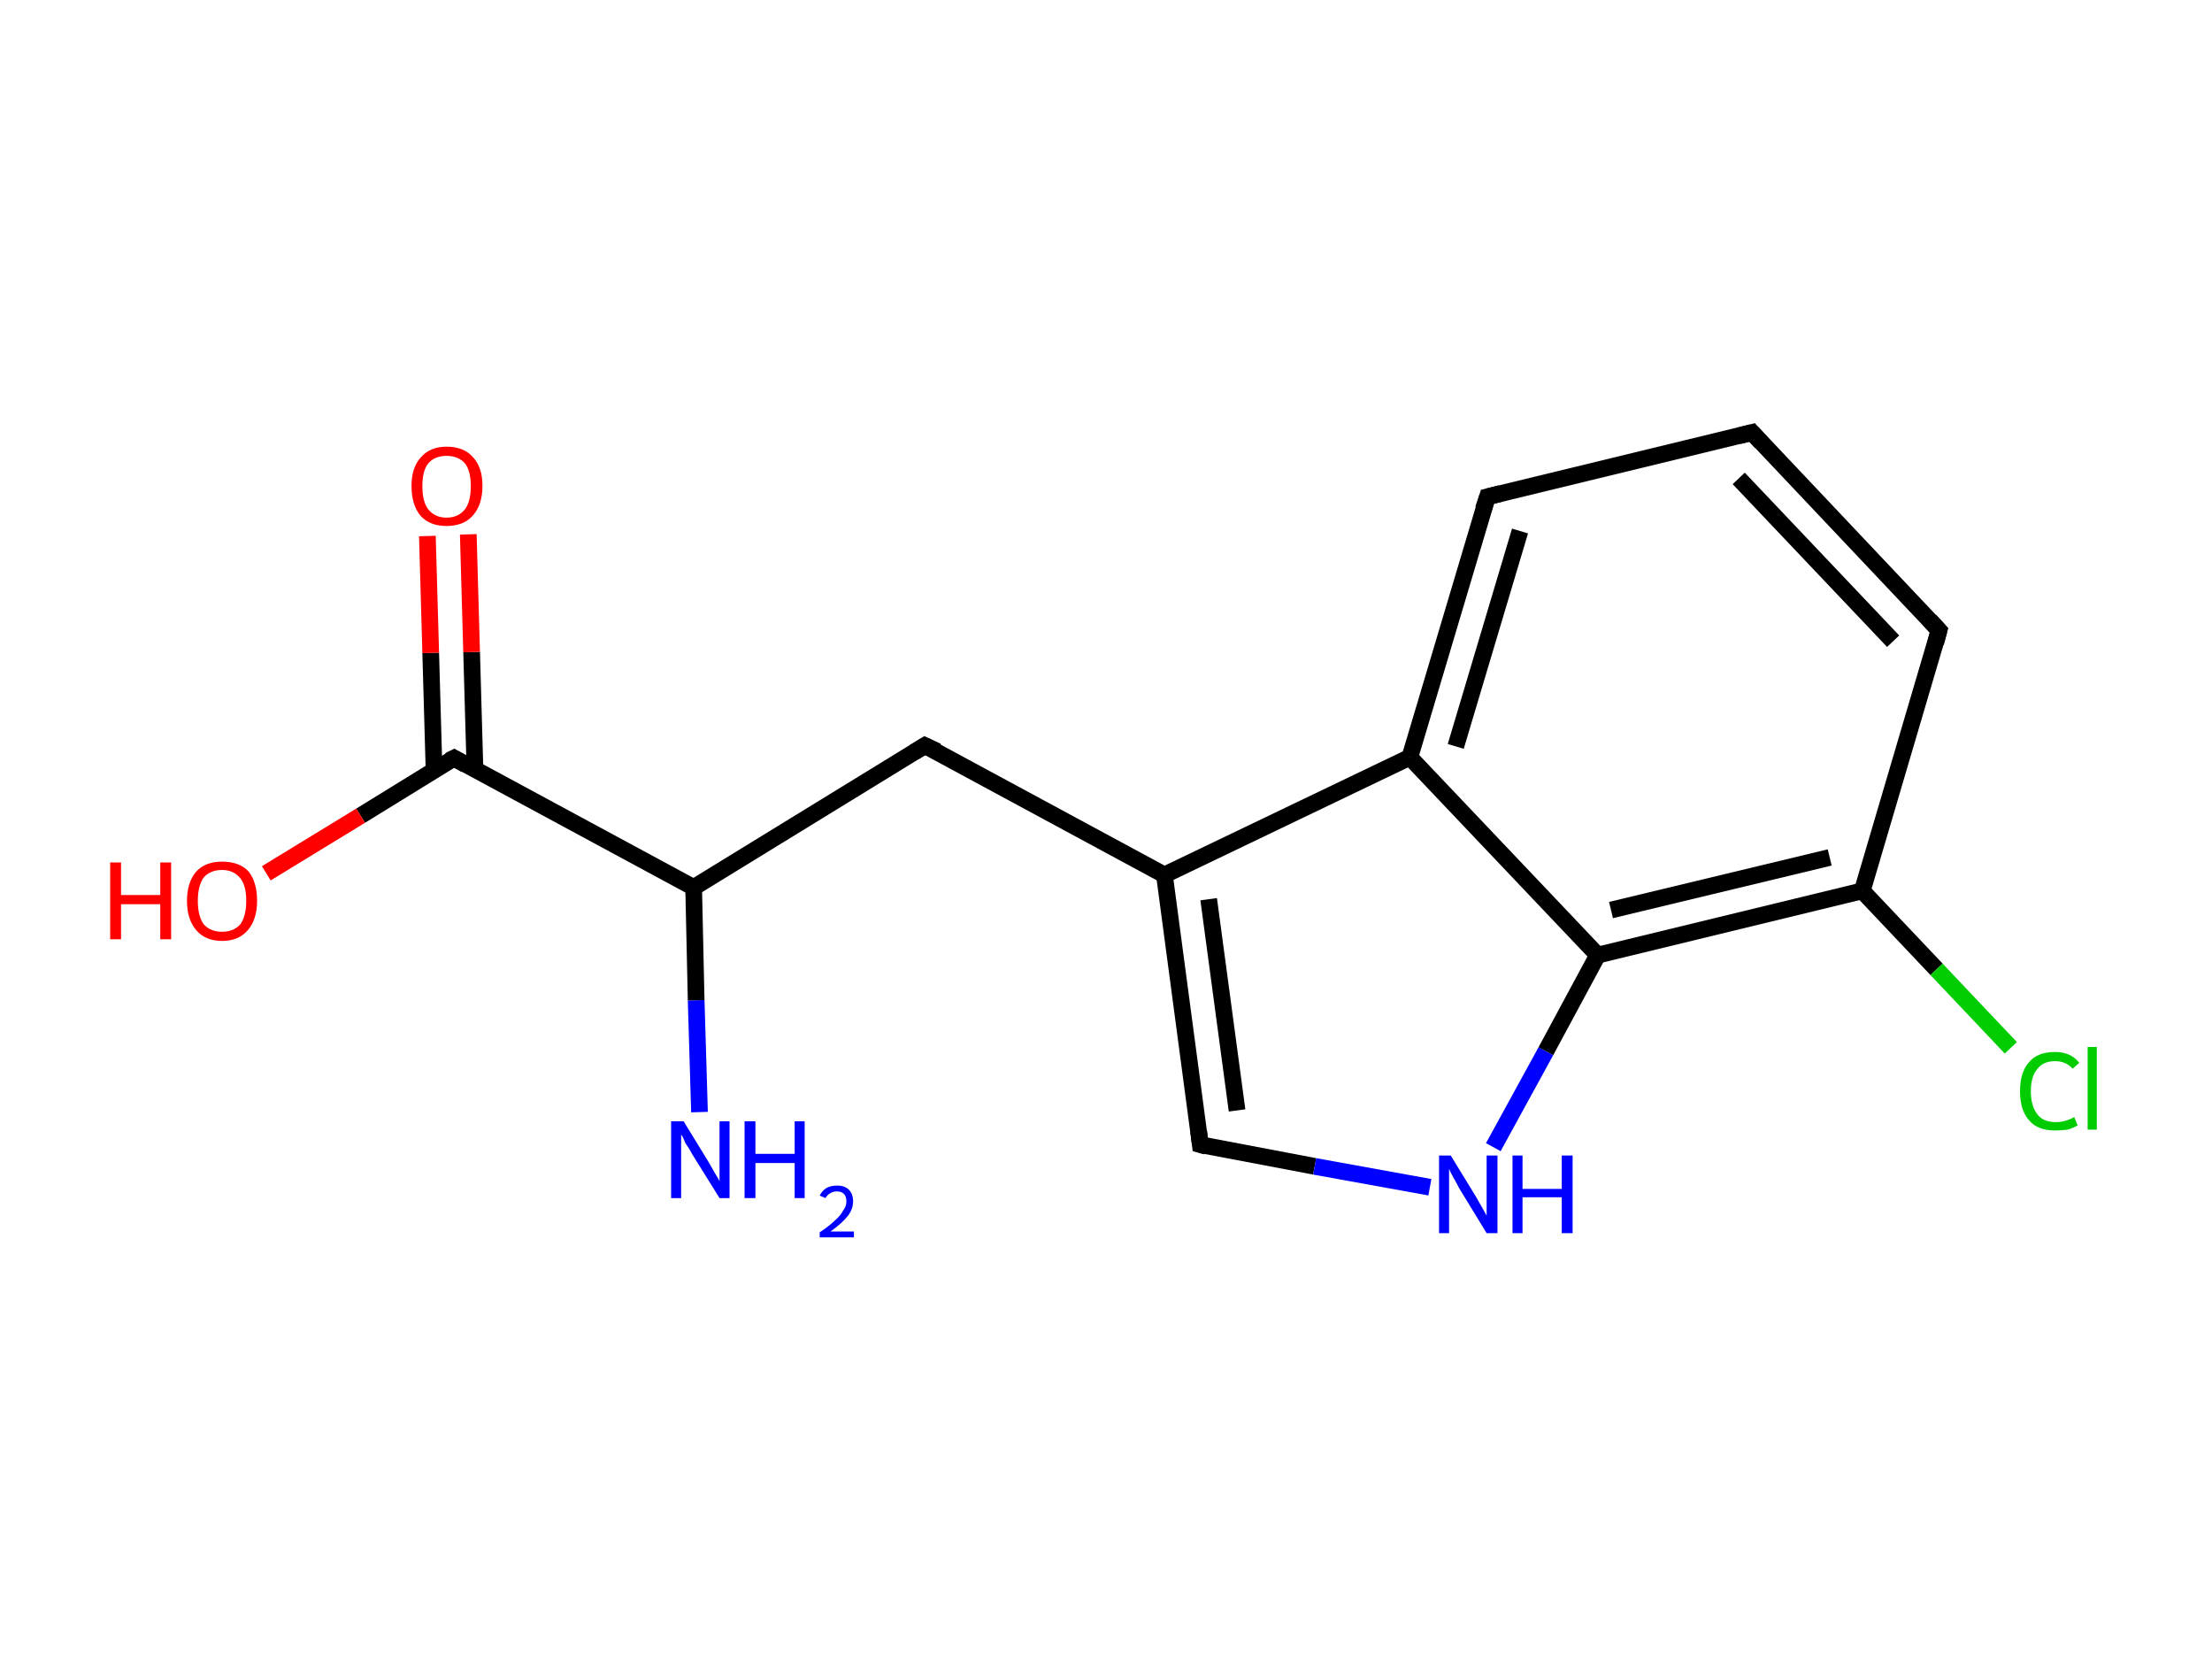 <?xml version='1.0' encoding='ASCII' standalone='yes'?>
<svg xmlns="http://www.w3.org/2000/svg" xmlns:rdkit="http://www.rdkit.org/xml" xmlns:xlink="http://www.w3.org/1999/xlink" version="1.1" baseProfile="full" xml:space="preserve" width="265px" height="200px" viewBox="0 0 265 200">
<!-- END OF HEADER -->
<rect style="opacity:1.0;fill:#FFFFFF;stroke:none" width="265.0" height="200.0" x="0.0" y="0.0"> </rect>
<path class="bond-0 atom-0 atom-1" d="M 83.8,133.2 L 83.4,119.8" style="fill:none;fill-rule:evenodd;stroke:#0000FF;stroke-width:2.0px;stroke-linecap:butt;stroke-linejoin:miter;stroke-opacity:1"/>
<path class="bond-0 atom-0 atom-1" d="M 83.4,119.8 L 83.1,106.3" style="fill:none;fill-rule:evenodd;stroke:#000000;stroke-width:2.0px;stroke-linecap:butt;stroke-linejoin:miter;stroke-opacity:1"/>
<path class="bond-1 atom-1 atom-2" d="M 83.1,106.3 L 110.8,89.3" style="fill:none;fill-rule:evenodd;stroke:#000000;stroke-width:2.0px;stroke-linecap:butt;stroke-linejoin:miter;stroke-opacity:1"/>
<path class="bond-2 atom-2 atom-3" d="M 110.8,89.3 L 139.5,104.8" style="fill:none;fill-rule:evenodd;stroke:#000000;stroke-width:2.0px;stroke-linecap:butt;stroke-linejoin:miter;stroke-opacity:1"/>
<path class="bond-3 atom-3 atom-4" d="M 139.5,104.8 L 143.8,137.1" style="fill:none;fill-rule:evenodd;stroke:#000000;stroke-width:2.0px;stroke-linecap:butt;stroke-linejoin:miter;stroke-opacity:1"/>
<path class="bond-3 atom-3 atom-4" d="M 144.8,107.7 L 148.2,133.0" style="fill:none;fill-rule:evenodd;stroke:#000000;stroke-width:2.0px;stroke-linecap:butt;stroke-linejoin:miter;stroke-opacity:1"/>
<path class="bond-4 atom-4 atom-5" d="M 143.8,137.1 L 157.5,139.7" style="fill:none;fill-rule:evenodd;stroke:#000000;stroke-width:2.0px;stroke-linecap:butt;stroke-linejoin:miter;stroke-opacity:1"/>
<path class="bond-4 atom-4 atom-5" d="M 157.5,139.7 L 171.3,142.2" style="fill:none;fill-rule:evenodd;stroke:#0000FF;stroke-width:2.0px;stroke-linecap:butt;stroke-linejoin:miter;stroke-opacity:1"/>
<path class="bond-5 atom-5 atom-6" d="M 178.9,137.4 L 185.2,125.9" style="fill:none;fill-rule:evenodd;stroke:#0000FF;stroke-width:2.0px;stroke-linecap:butt;stroke-linejoin:miter;stroke-opacity:1"/>
<path class="bond-5 atom-5 atom-6" d="M 185.2,125.9 L 191.4,114.4" style="fill:none;fill-rule:evenodd;stroke:#000000;stroke-width:2.0px;stroke-linecap:butt;stroke-linejoin:miter;stroke-opacity:1"/>
<path class="bond-6 atom-6 atom-7" d="M 191.4,114.4 L 223.1,106.7" style="fill:none;fill-rule:evenodd;stroke:#000000;stroke-width:2.0px;stroke-linecap:butt;stroke-linejoin:miter;stroke-opacity:1"/>
<path class="bond-6 atom-6 atom-7" d="M 193.0,109.0 L 219.2,102.7" style="fill:none;fill-rule:evenodd;stroke:#000000;stroke-width:2.0px;stroke-linecap:butt;stroke-linejoin:miter;stroke-opacity:1"/>
<path class="bond-7 atom-7 atom-8" d="M 223.1,106.7 L 232.0,116.1" style="fill:none;fill-rule:evenodd;stroke:#000000;stroke-width:2.0px;stroke-linecap:butt;stroke-linejoin:miter;stroke-opacity:1"/>
<path class="bond-7 atom-7 atom-8" d="M 232.0,116.1 L 240.9,125.5" style="fill:none;fill-rule:evenodd;stroke:#00CC00;stroke-width:2.0px;stroke-linecap:butt;stroke-linejoin:miter;stroke-opacity:1"/>
<path class="bond-8 atom-7 atom-9" d="M 223.1,106.7 L 232.3,75.5" style="fill:none;fill-rule:evenodd;stroke:#000000;stroke-width:2.0px;stroke-linecap:butt;stroke-linejoin:miter;stroke-opacity:1"/>
<path class="bond-9 atom-9 atom-10" d="M 232.3,75.5 L 209.9,51.8" style="fill:none;fill-rule:evenodd;stroke:#000000;stroke-width:2.0px;stroke-linecap:butt;stroke-linejoin:miter;stroke-opacity:1"/>
<path class="bond-9 atom-9 atom-10" d="M 226.8,76.8 L 208.3,57.3" style="fill:none;fill-rule:evenodd;stroke:#000000;stroke-width:2.0px;stroke-linecap:butt;stroke-linejoin:miter;stroke-opacity:1"/>
<path class="bond-10 atom-10 atom-11" d="M 209.9,51.8 L 178.2,59.5" style="fill:none;fill-rule:evenodd;stroke:#000000;stroke-width:2.0px;stroke-linecap:butt;stroke-linejoin:miter;stroke-opacity:1"/>
<path class="bond-11 atom-11 atom-12" d="M 178.2,59.5 L 168.9,90.7" style="fill:none;fill-rule:evenodd;stroke:#000000;stroke-width:2.0px;stroke-linecap:butt;stroke-linejoin:miter;stroke-opacity:1"/>
<path class="bond-11 atom-11 atom-12" d="M 182.1,63.6 L 174.4,89.4" style="fill:none;fill-rule:evenodd;stroke:#000000;stroke-width:2.0px;stroke-linecap:butt;stroke-linejoin:miter;stroke-opacity:1"/>
<path class="bond-12 atom-1 atom-13" d="M 83.1,106.3 L 54.4,90.8" style="fill:none;fill-rule:evenodd;stroke:#000000;stroke-width:2.0px;stroke-linecap:butt;stroke-linejoin:miter;stroke-opacity:1"/>
<path class="bond-13 atom-13 atom-14" d="M 56.9,92.1 L 56.5,78.1" style="fill:none;fill-rule:evenodd;stroke:#000000;stroke-width:2.0px;stroke-linecap:butt;stroke-linejoin:miter;stroke-opacity:1"/>
<path class="bond-13 atom-13 atom-14" d="M 56.5,78.1 L 56.1,64.0" style="fill:none;fill-rule:evenodd;stroke:#FF0000;stroke-width:2.0px;stroke-linecap:butt;stroke-linejoin:miter;stroke-opacity:1"/>
<path class="bond-13 atom-13 atom-14" d="M 52.0,92.3 L 51.6,78.2" style="fill:none;fill-rule:evenodd;stroke:#000000;stroke-width:2.0px;stroke-linecap:butt;stroke-linejoin:miter;stroke-opacity:1"/>
<path class="bond-13 atom-13 atom-14" d="M 51.6,78.2 L 51.2,64.2" style="fill:none;fill-rule:evenodd;stroke:#FF0000;stroke-width:2.0px;stroke-linecap:butt;stroke-linejoin:miter;stroke-opacity:1"/>
<path class="bond-14 atom-13 atom-15" d="M 54.4,90.8 L 43.2,97.7" style="fill:none;fill-rule:evenodd;stroke:#000000;stroke-width:2.0px;stroke-linecap:butt;stroke-linejoin:miter;stroke-opacity:1"/>
<path class="bond-14 atom-13 atom-15" d="M 43.2,97.7 L 31.9,104.6" style="fill:none;fill-rule:evenodd;stroke:#FF0000;stroke-width:2.0px;stroke-linecap:butt;stroke-linejoin:miter;stroke-opacity:1"/>
<path class="bond-15 atom-12 atom-3" d="M 168.9,90.7 L 139.5,104.8" style="fill:none;fill-rule:evenodd;stroke:#000000;stroke-width:2.0px;stroke-linecap:butt;stroke-linejoin:miter;stroke-opacity:1"/>
<path class="bond-16 atom-12 atom-6" d="M 168.9,90.7 L 191.4,114.4" style="fill:none;fill-rule:evenodd;stroke:#000000;stroke-width:2.0px;stroke-linecap:butt;stroke-linejoin:miter;stroke-opacity:1"/>
<path d="M 109.5,90.1 L 110.8,89.3 L 112.3,90.0" style="fill:none;stroke:#000000;stroke-width:2.0px;stroke-linecap:butt;stroke-linejoin:miter;stroke-opacity:1;"/>
<path d="M 143.6,135.5 L 143.8,137.1 L 144.5,137.3" style="fill:none;stroke:#000000;stroke-width:2.0px;stroke-linecap:butt;stroke-linejoin:miter;stroke-opacity:1;"/>
<path d="M 231.9,77.0 L 232.3,75.5 L 231.2,74.3" style="fill:none;stroke:#000000;stroke-width:2.0px;stroke-linecap:butt;stroke-linejoin:miter;stroke-opacity:1;"/>
<path d="M 211.0,53.0 L 209.9,51.8 L 208.3,52.2" style="fill:none;stroke:#000000;stroke-width:2.0px;stroke-linecap:butt;stroke-linejoin:miter;stroke-opacity:1;"/>
<path d="M 179.8,59.1 L 178.2,59.5 L 177.7,61.0" style="fill:none;stroke:#000000;stroke-width:2.0px;stroke-linecap:butt;stroke-linejoin:miter;stroke-opacity:1;"/>
<path d="M 55.8,91.6 L 54.4,90.8 L 53.8,91.1" style="fill:none;stroke:#000000;stroke-width:2.0px;stroke-linecap:butt;stroke-linejoin:miter;stroke-opacity:1;"/>
<path class="atom-0" d="M 81.9 134.3 L 84.9 139.2 Q 85.2 139.7, 85.7 140.6 Q 86.2 141.4, 86.2 141.5 L 86.2 134.3 L 87.4 134.3 L 87.4 143.5 L 86.2 143.5 L 82.9 138.2 Q 82.6 137.6, 82.1 136.9 Q 81.8 136.1, 81.6 135.9 L 81.6 143.5 L 80.4 143.5 L 80.4 134.3 L 81.9 134.3 " fill="#0000FF"/>
<path class="atom-0" d="M 89.2 134.3 L 90.5 134.3 L 90.5 138.2 L 95.2 138.2 L 95.2 134.3 L 96.4 134.3 L 96.4 143.5 L 95.2 143.5 L 95.2 139.3 L 90.5 139.3 L 90.5 143.5 L 89.2 143.5 L 89.2 134.3 " fill="#0000FF"/>
<path class="atom-0" d="M 98.2 143.2 Q 98.5 142.6, 99.0 142.3 Q 99.5 142.0, 100.3 142.0 Q 101.2 142.0, 101.7 142.5 Q 102.2 143.0, 102.2 143.9 Q 102.2 144.8, 101.6 145.6 Q 100.9 146.5, 99.5 147.5 L 102.3 147.5 L 102.3 148.2 L 98.2 148.2 L 98.2 147.6 Q 99.4 146.8, 100.0 146.2 Q 100.7 145.6, 101.0 145.0 Q 101.4 144.5, 101.4 143.9 Q 101.4 143.3, 101.1 143.0 Q 100.8 142.7, 100.3 142.7 Q 99.8 142.7, 99.5 142.9 Q 99.1 143.1, 98.9 143.5 L 98.2 143.2 " fill="#0000FF"/>
<path class="atom-5" d="M 173.8 138.4 L 176.8 143.3 Q 177.1 143.8, 177.6 144.7 Q 178.1 145.6, 178.1 145.6 L 178.1 138.4 L 179.4 138.4 L 179.4 147.7 L 178.1 147.7 L 174.8 142.3 Q 174.5 141.7, 174.1 141.0 Q 173.7 140.3, 173.6 140.0 L 173.6 147.7 L 172.4 147.7 L 172.4 138.4 L 173.8 138.4 " fill="#0000FF"/>
<path class="atom-5" d="M 181.2 138.4 L 182.4 138.4 L 182.4 142.4 L 187.1 142.4 L 187.1 138.4 L 188.4 138.4 L 188.4 147.7 L 187.1 147.7 L 187.1 143.4 L 182.4 143.4 L 182.4 147.7 L 181.2 147.7 L 181.2 138.4 " fill="#0000FF"/>
<path class="atom-8" d="M 242.0 130.7 Q 242.0 128.4, 243.1 127.2 Q 244.1 126.0, 246.2 126.0 Q 248.1 126.0, 249.1 127.3 L 248.3 128.0 Q 247.5 127.1, 246.2 127.1 Q 244.8 127.1, 244.1 128.0 Q 243.3 128.9, 243.3 130.7 Q 243.3 132.5, 244.1 133.5 Q 244.8 134.4, 246.3 134.4 Q 247.4 134.4, 248.5 133.8 L 248.9 134.8 Q 248.4 135.1, 247.7 135.3 Q 247.0 135.4, 246.2 135.4 Q 244.1 135.4, 243.1 134.2 Q 242.0 133.0, 242.0 130.7 " fill="#00CC00"/>
<path class="atom-8" d="M 250.1 125.4 L 251.2 125.4 L 251.2 135.3 L 250.1 135.3 L 250.1 125.4 " fill="#00CC00"/>
<path class="atom-14" d="M 49.3 58.2 Q 49.3 56.0, 50.4 54.8 Q 51.5 53.5, 53.5 53.5 Q 55.6 53.5, 56.7 54.8 Q 57.8 56.0, 57.8 58.2 Q 57.8 60.5, 56.6 61.8 Q 55.5 63.0, 53.5 63.0 Q 51.5 63.0, 50.4 61.8 Q 49.3 60.5, 49.3 58.2 M 53.5 62.0 Q 54.9 62.0, 55.7 61.0 Q 56.4 60.1, 56.4 58.2 Q 56.4 56.4, 55.7 55.5 Q 54.9 54.6, 53.5 54.6 Q 52.1 54.6, 51.3 55.5 Q 50.6 56.4, 50.6 58.2 Q 50.6 60.1, 51.3 61.0 Q 52.1 62.0, 53.5 62.0 " fill="#FF0000"/>
<path class="atom-15" d="M 13.2 103.3 L 14.5 103.3 L 14.5 107.2 L 19.2 107.2 L 19.2 103.3 L 20.5 103.3 L 20.5 112.5 L 19.2 112.5 L 19.2 108.3 L 14.5 108.3 L 14.5 112.5 L 13.2 112.5 L 13.2 103.3 " fill="#FF0000"/>
<path class="atom-15" d="M 22.4 107.9 Q 22.4 105.7, 23.5 104.4 Q 24.6 103.2, 26.6 103.2 Q 28.7 103.2, 29.8 104.4 Q 30.8 105.7, 30.8 107.9 Q 30.8 110.1, 29.7 111.4 Q 28.6 112.7, 26.6 112.7 Q 24.6 112.7, 23.5 111.4 Q 22.4 110.1, 22.4 107.9 M 26.6 111.6 Q 28.0 111.6, 28.8 110.7 Q 29.5 109.7, 29.5 107.9 Q 29.5 106.1, 28.8 105.2 Q 28.0 104.2, 26.6 104.2 Q 25.2 104.2, 24.4 105.1 Q 23.7 106.1, 23.7 107.9 Q 23.7 109.7, 24.4 110.7 Q 25.2 111.6, 26.6 111.6 " fill="#FF0000"/>
</svg>
